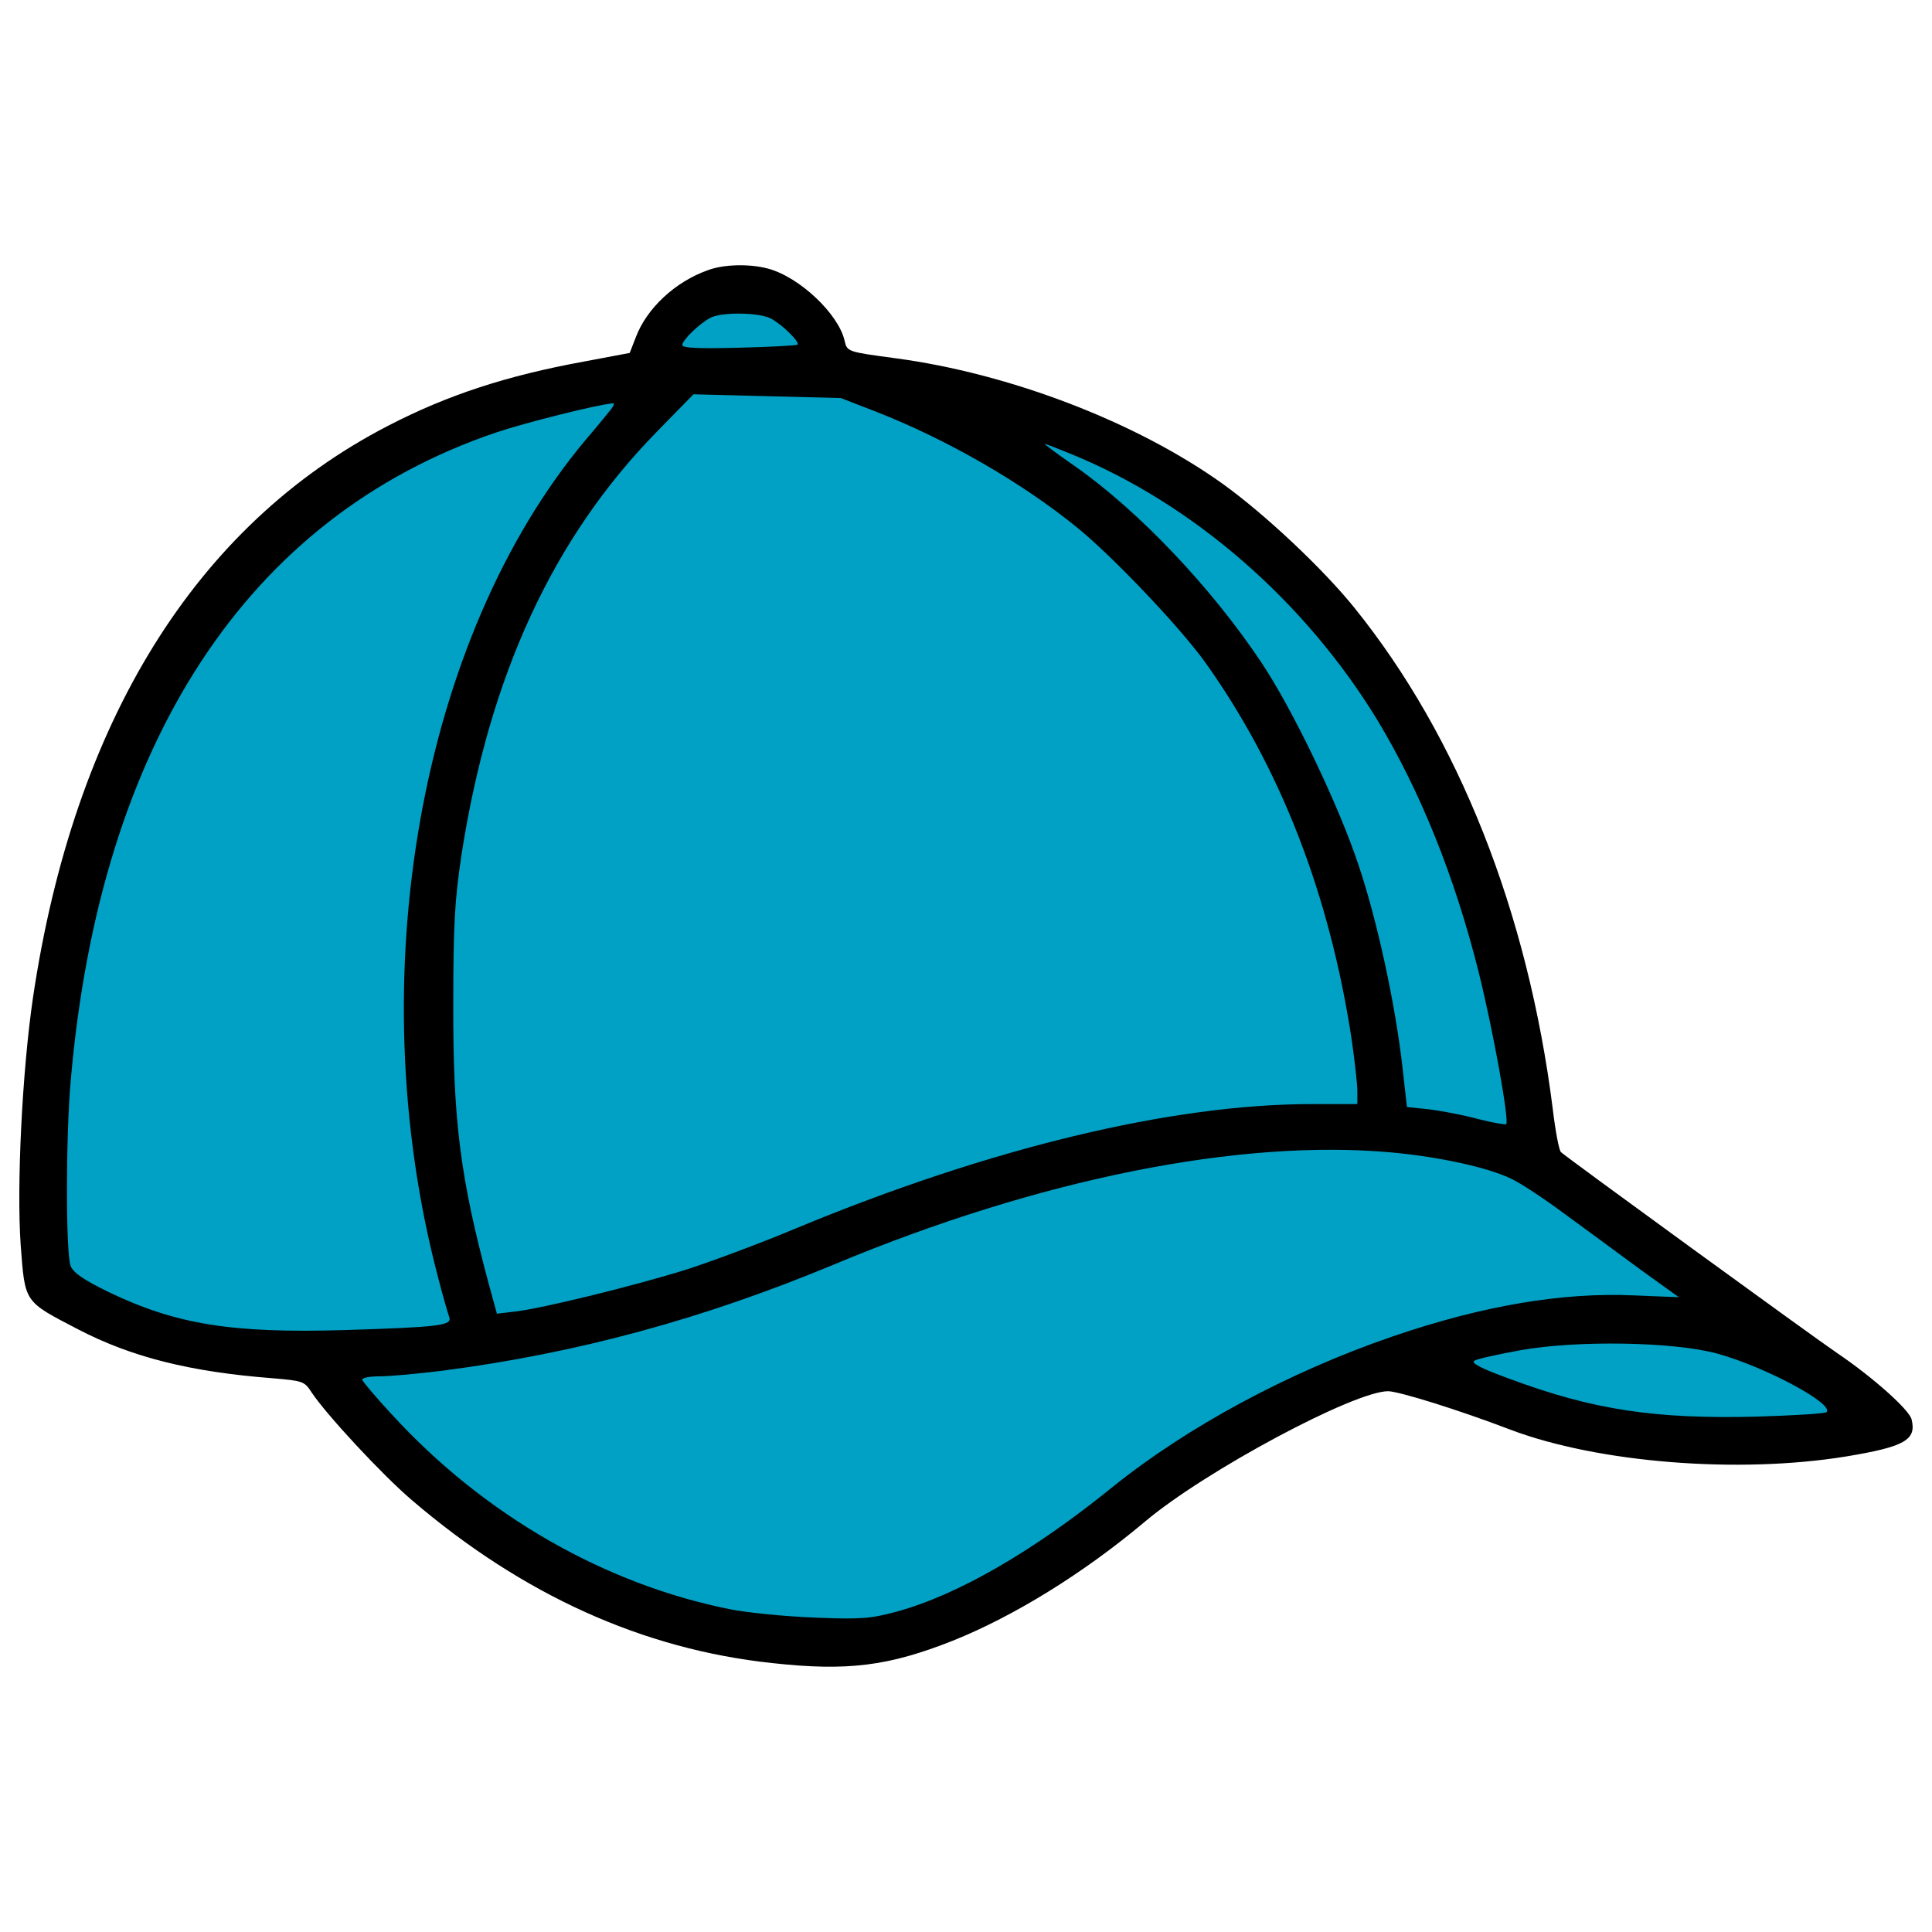 <svg width="34" height="34" viewBox="0 0 34 34" fill="none" xmlns="http://www.w3.org/2000/svg">
<path d="M2.5 13C1.7 14.2 0.833 19.667 1 22.5L3 23.5L6 24L7.5 26L11.5 28.5L14.5 29L17 28.5L19.5 26.5L24.5 24L26 24.5L28 25L31 25.5L33.5 25L30.5 23L27 20L26.5 17L25.5 15L24.5 12.5L23 10.5L20 8L16.5 7L14.5 6.5L14 5.5L13 5H12.5L11.5 5.5V6.5L10.5 7L7.5 7.5L5 9C4.502 9.997 3.506 11.491 2.51 12.986L2.5 13Z" fill="#00A1C5"/>
<path d="M12.46 4.754C11.882 4.957 11.377 5.429 11.187 5.941L11.082 6.211L10.281 6.362C8.916 6.611 7.872 6.952 6.822 7.497C3.448 9.243 1.302 12.702 0.58 17.559C0.39 18.858 0.291 20.867 0.364 21.911C0.442 22.935 0.416 22.895 1.374 23.394C2.32 23.886 3.35 24.142 4.787 24.254C5.325 24.3 5.358 24.306 5.483 24.503C5.739 24.89 6.73 25.96 7.255 26.406C9.198 28.067 11.311 29.026 13.595 29.268C14.915 29.413 15.637 29.321 16.765 28.875C17.848 28.441 19.069 27.686 20.146 26.781C21.203 25.888 23.841 24.477 24.432 24.483C24.629 24.49 25.653 24.805 26.578 25.159C28.121 25.743 30.588 25.94 32.485 25.632C33.516 25.461 33.733 25.343 33.64 24.976C33.594 24.805 32.964 24.241 32.334 23.814C31.908 23.525 27.576 20.375 27.471 20.276C27.438 20.25 27.372 19.909 27.326 19.515C26.887 16.043 25.666 12.964 23.834 10.694C23.283 10.011 22.266 9.053 21.518 8.515C19.995 7.425 17.77 6.572 15.748 6.303C14.915 6.191 14.908 6.191 14.863 5.994C14.757 5.528 14.075 4.878 13.517 4.727C13.202 4.642 12.742 4.648 12.46 4.754ZM13.569 5.607C13.759 5.706 14.081 6.02 14.035 6.066C14.022 6.08 13.556 6.106 13.011 6.119C12.296 6.138 12.007 6.125 12.007 6.073C12.007 5.987 12.302 5.699 12.499 5.594C12.69 5.489 13.359 5.495 13.569 5.607ZM15.407 7.241C16.667 7.733 18 8.501 18.978 9.302C19.601 9.814 20.77 11.041 21.216 11.665C22.535 13.516 23.402 15.747 23.789 18.307C23.841 18.675 23.887 19.075 23.887 19.2V19.43H23.087C20.619 19.43 17.409 20.204 13.996 21.622C13.353 21.891 12.487 22.212 12.073 22.344C11.148 22.633 9.533 23.027 9.08 23.079L8.745 23.119L8.601 22.594C8.102 20.736 7.971 19.725 7.977 17.69C7.977 16.259 8.003 15.833 8.122 15.039C8.614 11.882 9.736 9.459 11.561 7.596L12.204 6.939L13.497 6.972L14.797 7.005L15.407 7.241ZM10.754 7.202C10.701 7.268 10.504 7.51 10.307 7.74C7.387 11.225 6.33 17.211 7.701 22.449C7.787 22.79 7.885 23.118 7.905 23.177C7.964 23.328 7.728 23.355 6.067 23.407C4.078 23.466 3.1 23.309 1.912 22.738C1.466 22.521 1.289 22.396 1.243 22.279C1.157 22.062 1.157 20.008 1.243 19.036C1.755 13.076 4.354 9.099 8.719 7.615C9.217 7.445 10.498 7.123 10.786 7.097C10.819 7.09 10.8 7.143 10.754 7.202ZM18.833 7.983C20.986 8.856 22.962 10.575 24.242 12.676C24.997 13.93 25.6 15.426 26.02 17.1C26.276 18.124 26.565 19.732 26.506 19.784C26.493 19.797 26.27 19.758 26.007 19.692C25.745 19.62 25.358 19.548 25.148 19.522L24.76 19.482L24.681 18.78C24.557 17.684 24.242 16.22 23.914 15.242C23.566 14.185 22.752 12.486 22.194 11.652C21.321 10.345 20.054 9.007 18.938 8.219C18.617 7.996 18.367 7.812 18.387 7.812C18.407 7.812 18.604 7.891 18.833 7.983ZM24.511 20.283C25.344 20.362 26.184 20.545 26.591 20.742C26.749 20.814 27.169 21.09 27.53 21.359C27.891 21.622 28.488 22.062 28.862 22.337L29.545 22.829L28.764 22.797C27.491 22.738 26.079 22.981 24.511 23.518C22.673 24.148 20.888 25.113 19.569 26.177C18.184 27.299 16.858 28.067 15.781 28.362C15.315 28.487 15.152 28.5 14.338 28.467C13.832 28.448 13.169 28.382 12.861 28.323C10.642 27.883 8.515 26.662 6.894 24.89C6.619 24.595 6.389 24.319 6.376 24.286C6.362 24.247 6.501 24.221 6.684 24.221C6.861 24.221 7.36 24.175 7.787 24.122C10.163 23.814 12.375 23.21 14.665 22.258C18.289 20.742 21.839 20.034 24.511 20.283ZM30.221 23.821C31.074 24.057 32.282 24.707 32.144 24.851C32.111 24.878 31.566 24.91 30.923 24.93C29.131 24.976 28.042 24.812 26.591 24.274C26.066 24.084 25.876 23.985 25.948 23.946C26 23.913 26.361 23.834 26.755 23.762C27.746 23.584 29.453 23.611 30.221 23.821Z" fill="black"/>
</svg>
